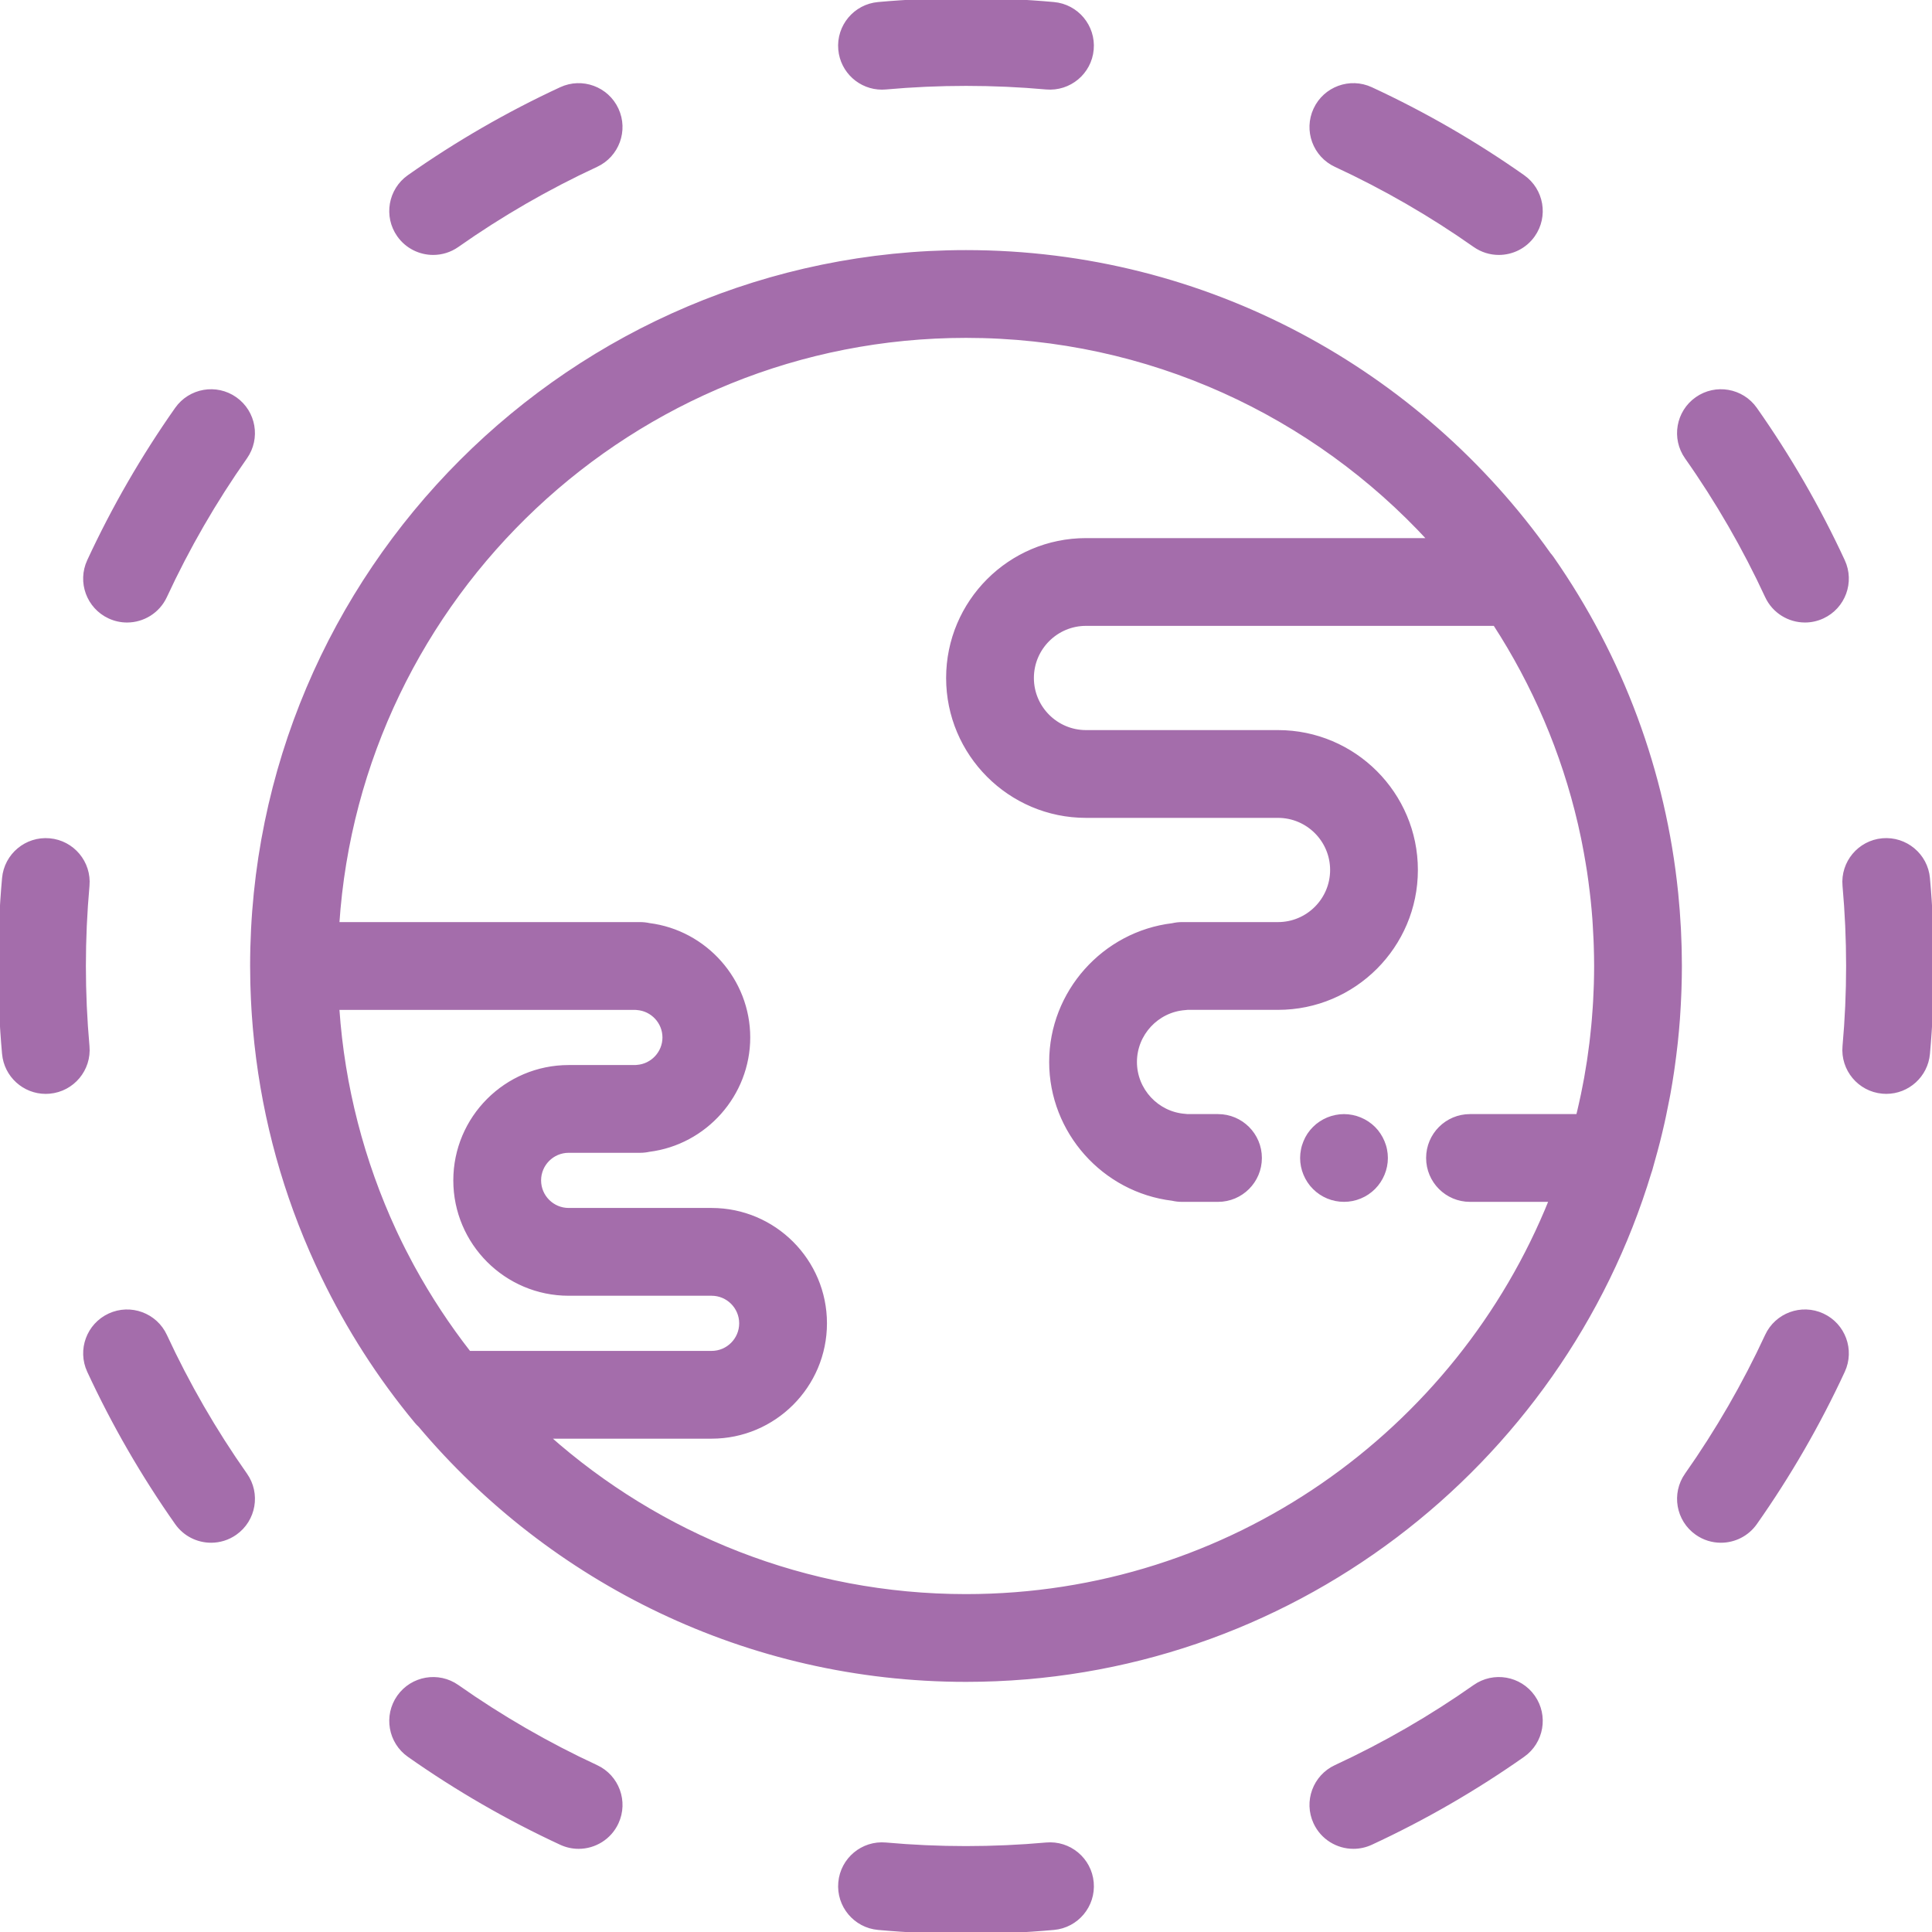 <!DOCTYPE svg PUBLIC "-//W3C//DTD SVG 1.1//EN" "http://www.w3.org/Graphics/SVG/1.1/DTD/svg11.dtd">
<!-- Uploaded to: SVG Repo, www.svgrepo.com, Transformed by: SVG Repo Mixer Tools -->
<svg fill="#a46dab" height="800px" width="800px" version="1.1" id="Layer_1" xmlns="http://www.w3.org/2000/svg" xmlns:xlink="http://www.w3.org/1999/xlink" viewBox="0 0 512 512" xml:space="preserve" stroke="#a46dab">
<g id="SVGRepo_bgCarrier" stroke-width="0"/>
<g id="SVGRepo_tracerCarrier" stroke-linecap="round" stroke-linejoin="round"/>
<g id="SVGRepo_iconCarrier"> <g> <g> <path d="M445.161,251.591c-0.009-0.406-0.022-0.811-0.035-1.217c-0.033-1.146-0.077-2.292-0.131-3.436 c-0.017-0.344-0.03-0.688-0.049-1.032c-0.16-3.051-0.394-6.089-0.698-9.114c-0.01-0.095-0.02-0.189-0.03-0.284 c-3.255-31.845-14.471-62.169-32.937-88.643c-0.242-0.347-0.505-0.672-0.78-0.986c-34.303-48.428-90.771-80.1-154.5-80.1 c-104.334,0-189.217,84.883-189.217,189.217c0,1.495,0.021,2.987,0.057,4.479c0.015,0.643,0.042,1.283,0.063,1.926 c0.028,0.806,0.055,1.611,0.092,2.415c0.04,0.869,0.09,1.735,0.142,2.601c0.031,0.518,0.063,1.035,0.099,1.552 c0.072,1.071,0.155,2.138,0.246,3.203c0.018,0.205,0.037,0.409,0.055,0.612c1.821,20.615,6.96,40.288,14.881,58.484 c0.107,0.247,0.216,0.493,0.324,0.74c0.394,0.896,0.792,1.79,1.2,2.679c0.362,0.791,0.732,1.577,1.105,2.364 c0.183,0.384,0.362,0.771,0.547,1.154c6.615,13.726,14.891,26.685,24.721,38.532c0.305,0.368,0.637,0.706,0.983,1.028 c34.737,41.213,86.711,67.447,144.703,67.447c85.325,0,157.628-56.774,181.148-134.525c0.077-0.209,0.154-0.42,0.218-0.636 c0.137-0.469,0.255-0.942,0.39-1.41c0.345-1.191,0.674-2.389,0.997-3.588c0.222-0.827,0.445-1.653,0.656-2.482 c0.412-1.622,0.8-3.252,1.171-4.891c0.147-0.651,0.287-1.305,0.427-1.958c0.336-1.567,0.653-3.14,0.951-4.721 c0.075-0.397,0.157-0.795,0.229-1.193c0.357-1.971,0.679-3.955,0.974-5.947c0.069-0.469,0.131-0.939,0.197-1.409 c0.235-1.673,0.449-3.354,0.639-5.041c0.049-0.429,0.102-0.857,0.148-1.286c0.216-2.029,0.402-4.067,0.552-6.115 c0.027-0.357,0.045-0.717,0.068-1.074c0.116-1.71,0.208-3.426,0.278-5.148c0.022-0.547,0.044-1.092,0.062-1.638 c0.066-2.045,0.11-4.095,0.11-6.155C445.216,254.526,445.194,253.057,445.161,251.591z M109.431,335.886 c-0.234-0.43-0.465-0.862-0.696-1.294c-0.582-1.087-1.155-2.179-1.714-3.281c-0.658-1.302-1.305-2.61-1.927-3.929 c-0.187-0.394-0.371-0.789-0.554-1.184c-8.529-18.423-13.689-38.35-15.098-58.753c-0.007-0.106-0.013-0.21-0.02-0.316h78.965 c0.147,0.017,0.295,0.03,0.443,0.041c4.054,0.296,7.227,3.708,7.227,7.768s-3.174,7.473-7.227,7.768 c-0.148,0.011-0.296,0.024-0.442,0.041h-17.687c-16.58,0-30.07,13.489-30.07,30.07c0,16.581,13.491,30.069,30.071,30.069h37.879 c4.305,0,7.809,3.503,7.809,7.809s-3.503,7.809-7.809,7.809h-64.274C118.765,351.4,113.783,343.839,109.431,335.886z M422.889,260.706c-0.013,0.487-0.038,0.974-0.056,1.461c-0.04,1.086-0.085,2.172-0.146,3.256 c-0.031,0.565-0.07,1.129-0.108,1.692c-0.067,1.015-0.141,2.029-0.227,3.041c-0.048,0.575-0.099,1.149-0.154,1.722 c-0.097,1.018-0.205,2.036-0.321,3.051c-0.062,0.55-0.121,1.1-0.189,1.647c-0.138,1.113-0.292,2.225-0.452,3.335 c-0.063,0.44-0.118,0.88-0.185,1.319c-0.224,1.473-0.469,2.942-0.731,4.407c-0.121,0.672-0.257,1.341-0.386,2.011 c-0.154,0.801-0.307,1.603-0.473,2.402c-0.176,0.844-0.362,1.683-0.551,2.522c-0.131,0.589-0.265,1.177-0.403,1.763 c-0.111,0.472-0.23,0.942-0.345,1.411h-28.598c-6.146,0-11.13,4.984-11.13,11.13s4.984,11.13,11.13,11.13h21.443 C386.339,379.452,326.157,422.954,256,422.954c-42.486,0-81.309-15.961-110.809-42.19h43.391c16.58,0,30.07-13.489,30.07-30.07 s-13.489-30.07-30.07-30.07h-37.879c-4.305,0-7.809-3.503-7.809-7.809s3.503-7.809,7.809-7.809h18.94 c0.809,0,1.597-0.087,2.356-0.254c14.88-1.865,26.321-14.672,26.321-29.817c0-15.133-11.423-27.931-26.285-29.812 c-0.77-0.168-1.572-0.257-2.393-0.257H89.423C95.171,157.977,167.681,89.04,256,89.04c48.565,0,92.349,20.85,122.886,54.062 h-91.084c-20.165,0-36.571,16.406-36.571,36.571c0,20.165,16.406,36.571,36.571,36.571h50.883c7.89,0,14.309,6.42,14.309,14.309 c0,7.891-6.42,14.31-14.309,14.31h-25.441c-0.859,0-1.696,0.099-2.5,0.287c-18.19,2.182-32.203,17.801-32.203,36.285 c0,18.472,13.993,34.084,32.166,36.281c0.815,0.19,1.663,0.29,2.536,0.29h9.54c6.146,0,11.13-4.984,11.13-11.13 s-4.984-11.13-11.13-11.13h-8.099c-0.209-0.027-0.42-0.049-0.631-0.065c-7.431-0.541-13.251-6.798-13.251-14.246 c0-7.447,5.82-13.705,13.251-14.246c0.214-0.017,0.427-0.038,0.637-0.066h23.995c20.165,0,36.57-16.406,36.57-36.571 s-16.405-36.57-36.57-36.57h-50.883c-7.891,0-14.31-6.42-14.31-14.31s6.42-14.31,14.31-14.31H396.15 c10.368,15.977,18.086,33.825,22.512,52.923c0.006,0.023,0.011,0.048,0.017,0.072c0.284,1.227,0.55,2.46,0.807,3.696 c0.081,0.396,0.159,0.794,0.238,1.191c0.354,1.773,0.676,3.558,0.973,5.352c0.129,0.785,0.264,1.567,0.383,2.354 c0.127,0.839,0.24,1.684,0.355,2.528c0.134,0.992,0.258,1.985,0.374,2.98c0.081,0.696,0.167,1.391,0.239,2.089 c0.17,1.646,0.321,3.296,0.443,4.95c0.036,0.482,0.06,0.967,0.092,1.449c0.089,1.36,0.163,2.721,0.219,4.086 c0.022,0.526,0.043,1.053,0.06,1.581c0.057,1.79,0.096,3.583,0.096,5.382C422.959,257.567,422.932,259.137,422.889,260.706z"/> </g> </g> <g> <g> <path d="M367.083,304.703c-0.135-0.711-0.358-1.412-0.637-2.081c-0.278-0.678-0.623-1.323-1.024-1.924 c-0.4-0.613-0.867-1.181-1.38-1.693c-0.512-0.512-1.08-0.979-1.692-1.38c-0.601-0.4-1.247-0.746-1.926-1.024 c-0.668-0.278-1.368-0.489-2.08-0.633c-1.436-0.291-2.916-0.291-4.341,0c-0.712,0.145-1.414,0.355-2.093,0.633 c-0.669,0.278-1.313,0.624-1.914,1.024c-0.613,0.401-1.181,0.868-1.693,1.38c-0.512,0.512-0.979,1.08-1.391,1.693 c-0.401,0.601-0.735,1.247-1.013,1.924c-0.278,0.669-0.501,1.369-0.633,2.081c-0.146,0.712-0.223,1.447-0.223,2.17 c0,2.938,1.19,5.799,3.261,7.869c0.512,0.512,1.08,0.979,1.693,1.391c0.601,0.4,1.245,0.746,1.914,1.024 c0.679,0.278,1.38,0.489,2.093,0.633s1.447,0.211,2.17,0.211c0.722,0,1.458-0.068,2.17-0.211c0.712-0.145,1.414-0.355,2.08-0.633 c0.679-0.278,1.325-0.624,1.926-1.024c0.612-0.412,1.18-0.879,1.692-1.391c2.07-2.07,3.262-4.932,3.262-7.869 C367.305,306.15,367.228,305.414,367.083,304.703z"/> </g> </g> <g> <g> <path d="M289.348,498.871c-0.551-6.122-5.957-10.643-12.084-10.089c-14.068,1.267-28.504,1.264-42.524,0 c-6.14-0.55-11.532,3.965-12.084,10.087c-0.551,6.122,3.965,11.532,10.088,12.084c7.676,0.691,15.501,1.043,23.258,1.043 c7.745,0,15.57-0.351,23.259-1.043C285.382,510.404,289.9,504.994,289.348,498.871z"/> </g> </g> <g> <g> <path d="M279.256,1.039c-15.341-1.381-31.13-1.384-46.516,0C226.618,1.59,222.1,7,222.652,13.123 c0.522,5.784,5.377,10.134,11.074,10.134c0.334,0,0.672-0.016,1.011-0.046c14.063-1.266,28.502-1.266,42.523,0 c6.124,0.54,11.532-3.965,12.084-10.088C289.894,7.002,285.379,1.591,279.256,1.039z"/> </g> </g> <g> <g> <path d="M406.315,449.657c-3.539-5.026-10.482-6.232-15.508-2.693c-5.76,4.056-11.796,7.909-17.939,11.457 c-6.132,3.542-12.486,6.841-18.887,9.805c-5.579,2.583-8.005,9.2-5.422,14.778c1.882,4.063,5.906,6.455,10.108,6.455 c1.565,0,3.157-0.332,4.67-1.033c7.004-3.245,13.955-6.853,20.661-10.726c6.717-3.878,13.32-8.094,19.623-12.533 C408.648,461.627,409.855,454.684,406.315,449.657z"/> </g> </g> <g> <g> <path d="M163.44,28.991c-2.584-5.576-9.2-8.006-14.778-5.422c-6.993,3.24-13.945,6.849-20.661,10.726 c-6.714,3.876-13.315,8.093-19.622,12.533c-5.026,3.539-6.233,10.483-2.694,15.509c2.166,3.076,5.611,4.723,9.11,4.723 c2.214,0,4.45-0.659,6.398-2.03c5.763-4.058,11.798-7.912,17.937-11.457c6.142-3.545,12.496-6.843,18.888-9.805 C163.597,41.186,166.024,34.569,163.44,28.991z"/> </g> </g> <g> <g> <path d="M483.006,348.554c-5.582-2.583-12.196-0.156-14.777,5.423c-2.96,6.391-6.259,12.747-9.806,18.891 c-3.544,6.137-7.397,12.172-11.455,17.936c-3.539,5.026-2.333,11.97,2.694,15.509c1.948,1.371,4.184,2.03,6.398,2.03 c3.499,0,6.943-1.646,9.111-4.724c4.441-6.308,8.657-12.909,12.532-19.621c3.879-6.718,7.489-13.672,10.727-20.666 C491.012,357.752,488.585,351.136,483.006,348.554z"/> </g> </g> <g> <g> <path d="M62.339,105.684c-5.029-3.542-11.971-2.333-15.509,2.691c-4.44,6.305-8.656,12.907-12.533,19.621 c-3.873,6.708-7.483,13.661-10.728,20.665c-2.583,5.579-0.156,12.195,5.423,14.779c1.514,0.701,3.105,1.033,4.67,1.033 c4.202,0,8.225-2.391,10.108-6.455c2.965-6.401,6.264-12.758,9.806-18.892c3.544-6.14,7.397-12.173,11.454-17.933 C68.571,116.167,67.366,109.224,62.339,105.684z"/> </g> </g> <g> <g> <path d="M510.957,232.737c-0.552-6.123-5.976-10.628-12.084-10.088c-6.123,0.552-10.638,5.963-10.087,12.084 c0.632,7.016,0.953,14.168,0.953,21.262s-0.32,14.246-0.953,21.26c-0.551,6.122,3.965,11.532,10.087,12.084 c0.339,0.03,0.677,0.046,1.012,0.046c5.695,0,10.551-4.35,11.073-10.133c0.691-7.676,1.043-15.5,1.043-23.258 C512,248.237,511.649,240.414,510.957,232.737z"/> </g> </g> <g> <g> <path d="M23.215,277.259c-0.633-7.022-0.954-14.176-0.954-21.261c0-7.085,0.321-14.237,0.954-21.26 c0.551-6.122-3.965-11.532-10.088-12.084c-6.126-0.552-11.532,3.965-12.084,10.087C0.351,240.423,0,248.249,0,255.998 c0,7.75,0.351,15.576,1.044,23.259c0.522,5.782,5.377,10.133,11.073,10.133c0.335,0,0.672-0.016,1.012-0.046 C19.251,288.791,23.767,283.381,23.215,277.259z"/> </g> </g> <g> <g> <path d="M488.428,148.662c-3.242-7-6.85-13.952-10.725-20.664c-3.872-6.707-8.091-13.31-12.534-19.622 c-3.539-5.028-10.484-6.233-15.509-2.694c-5.026,3.539-6.233,10.483-2.694,15.509c4.064,5.768,7.918,11.803,11.459,17.936 c3.543,6.136,6.841,12.492,9.804,18.888c1.882,4.064,5.905,6.456,10.108,6.456c1.565,0,3.157-0.332,4.669-1.033 C488.584,160.856,491.011,154.239,488.428,148.662z"/> </g> </g> <g> <g> <path d="M65.034,390.802c-4.059-5.762-7.914-11.796-11.458-17.935c-3.544-6.14-6.842-12.494-9.804-18.887 c-2.582-5.577-9.201-8.006-14.777-5.423c-5.579,2.583-8.006,9.2-5.423,14.777c3.24,6.997,6.849,13.948,10.725,20.663 c3.876,6.714,8.093,13.316,12.535,19.623c2.167,3.079,5.611,4.723,9.11,4.723c2.214,0,4.451-0.66,6.399-2.031 C67.369,402.771,68.575,395.828,65.034,390.802z"/> </g> </g> <g> <g> <path d="M403.622,46.828c-6.305-4.44-12.907-8.656-19.621-12.533c-6.714-3.877-13.667-7.486-20.666-10.727 c-5.579-2.583-12.193-0.156-14.777,5.423c-2.584,5.577-0.156,12.193,5.422,14.778c6.396,2.962,12.751,6.261,18.891,9.806 c6.14,3.544,12.173,7.397,17.933,11.454c1.949,1.372,4.185,2.031,6.399,2.031c3.499,0,6.943-1.646,9.111-4.723 C409.854,57.31,408.648,50.367,403.622,46.828z"/> </g> </g> <g> <g> <path d="M158.021,468.226c-6.393-2.961-12.748-6.26-18.889-9.806c-6.137-3.544-12.172-7.397-17.936-11.455 c-5.025-3.538-11.97-2.333-15.509,2.694s-2.333,11.97,2.694,15.509c6.308,4.441,12.909,8.657,19.62,12.532 c6.717,3.878,13.669,7.487,20.666,10.728c1.514,0.701,3.104,1.033,4.669,1.033c4.203,0,8.227-2.391,10.107-6.456 C166.026,477.425,163.598,470.809,158.021,468.226z"/> </g> </g> </g>
</svg>